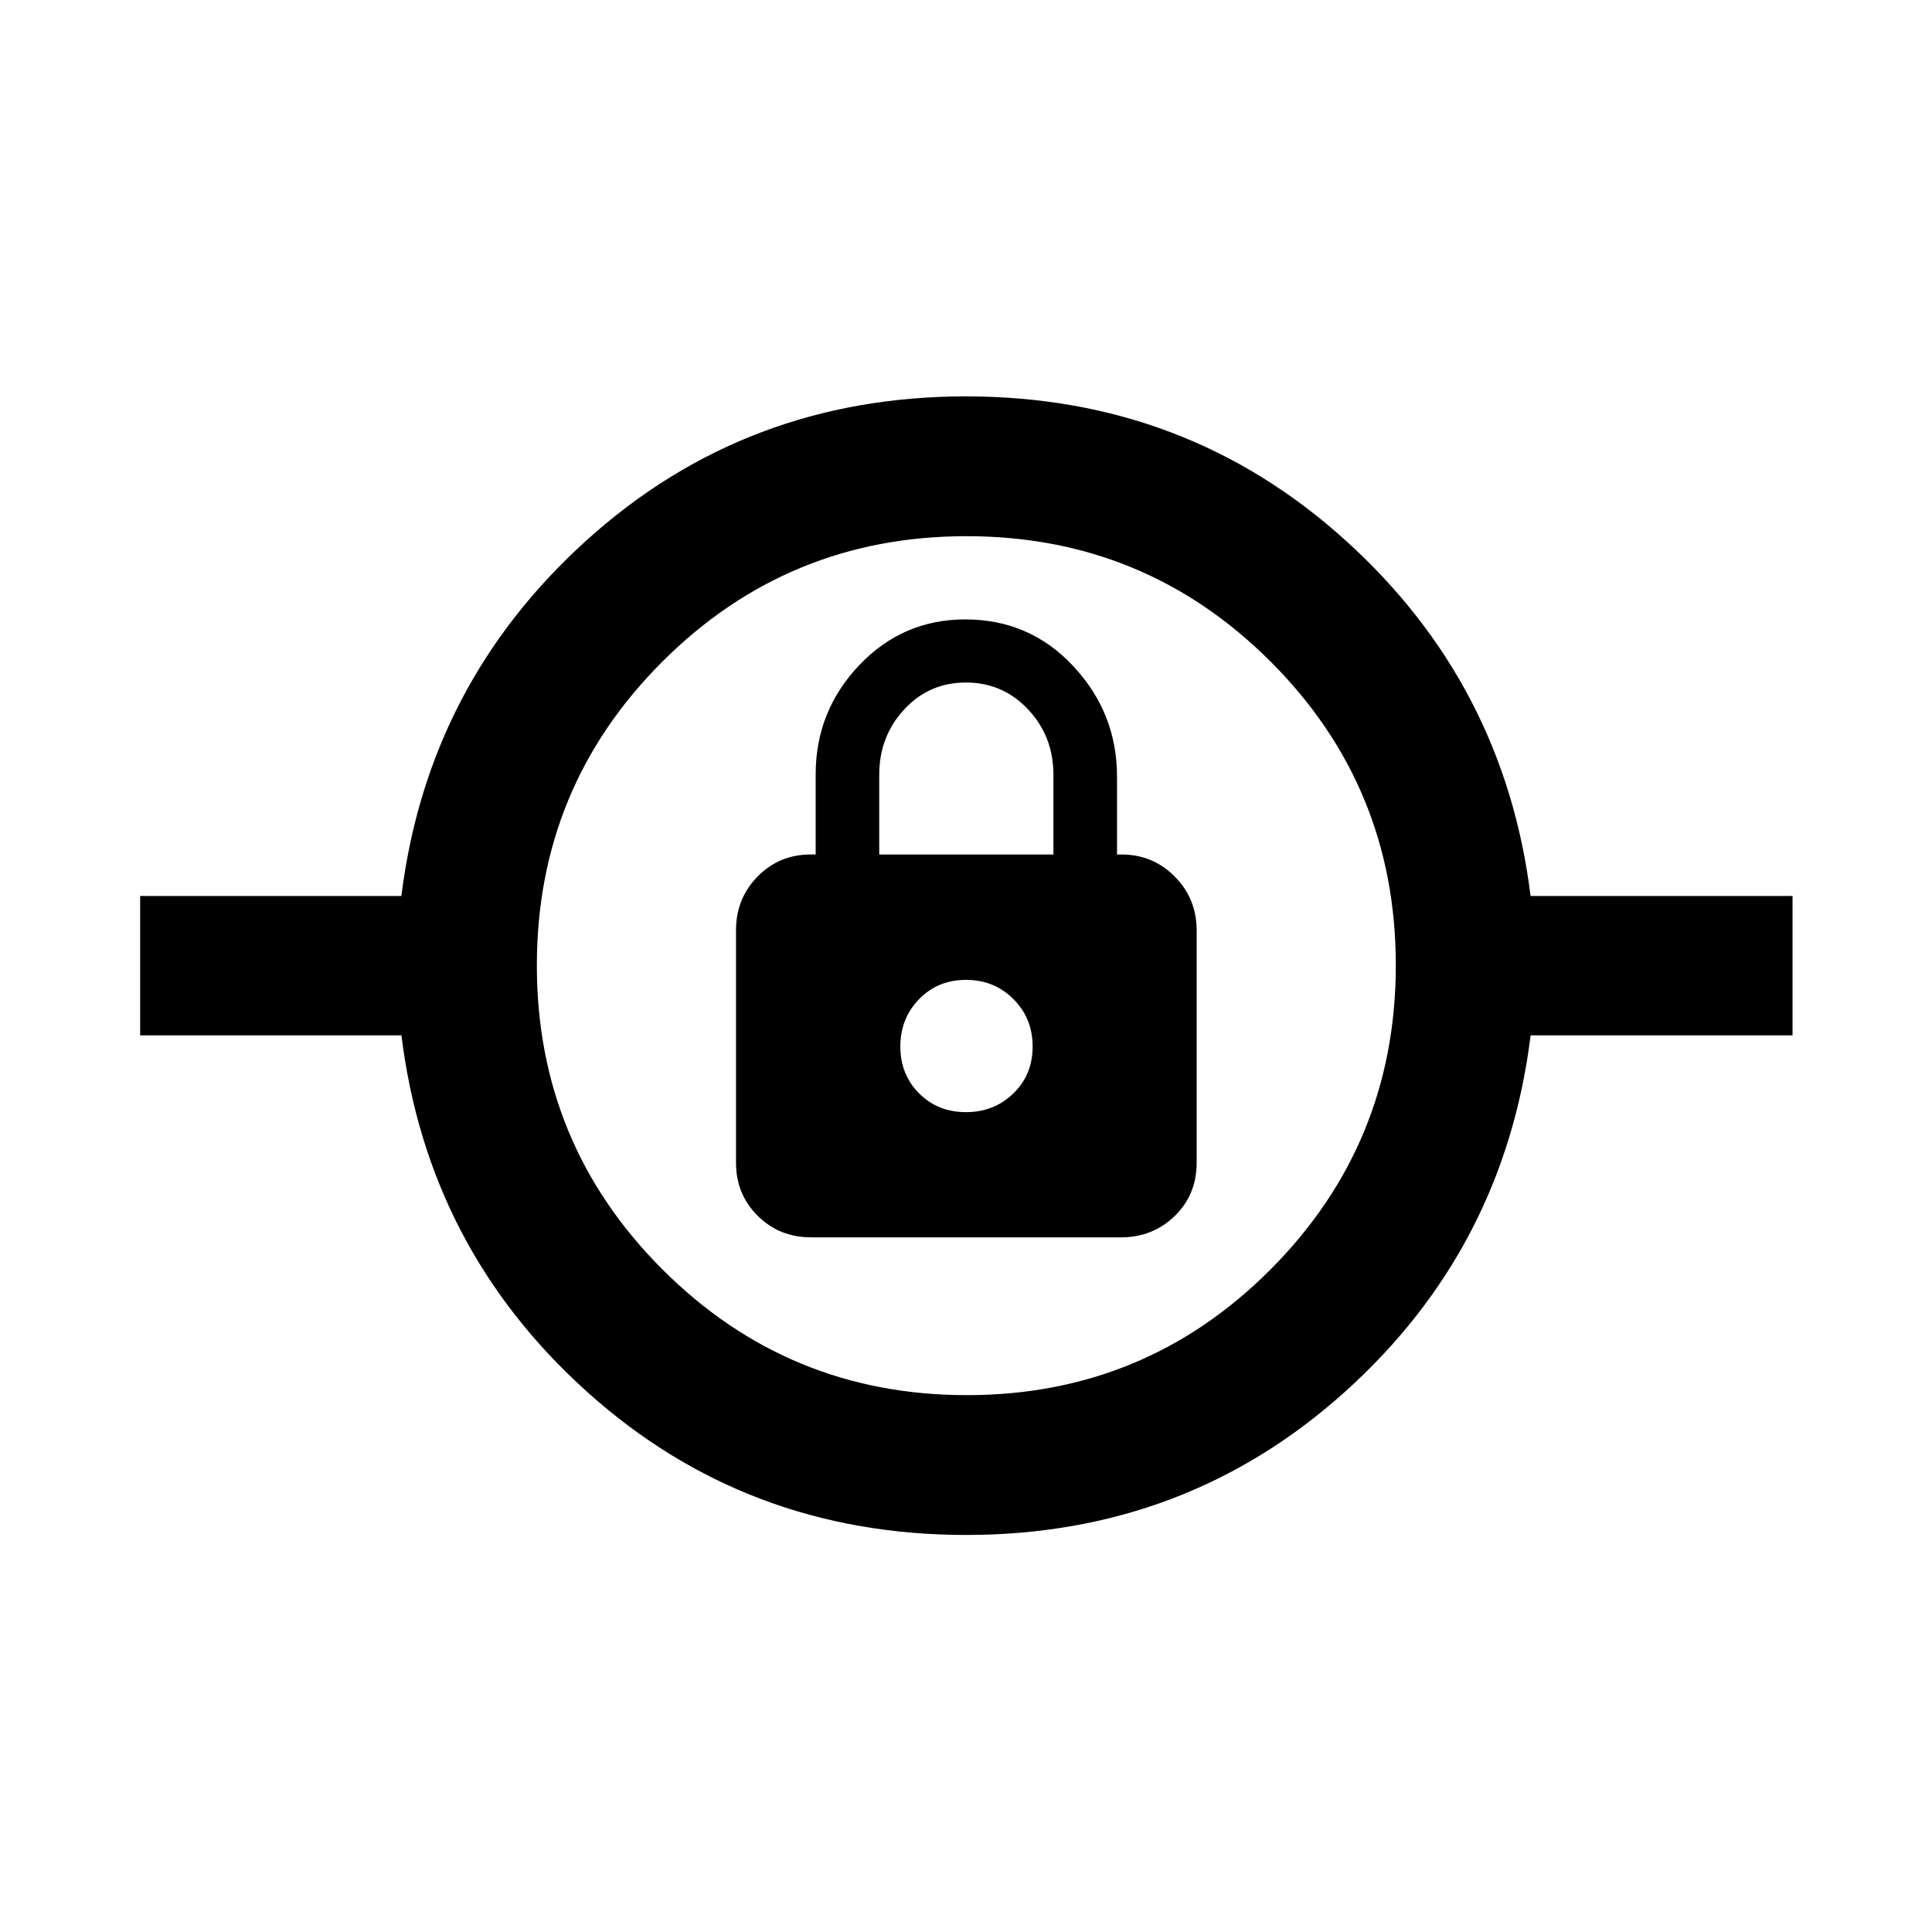<svg xmlns="http://www.w3.org/2000/svg" height="40" viewBox="0 -960 960 960" width="40"><path d="M480.01-197.29q-109.29 0-188.37-71.19-79.09-71.19-92.18-177.07H69.64v-69.23h129.8q13.11-105.55 92.19-176.91 79.08-71.35 188.36-71.35 109.29 0 188.37 71.35 79.09 71.36 92.18 176.91H890.7v69.23H760.56q-13.11 105.88-92.19 177.07t-188.36 71.19Zm.39-69.47q88.71 0 150.94-62.47 62.23-62.47 62.23-151.17 0-88.71-62.3-150.94-62.31-62.23-151.01-62.23-88.71 0-151.1 62.3-62.4 62.31-62.4 151.01 0 88.71 62.47 151.1 62.47 62.4 151.17 62.4Zm-77.32-78.41h153.9q15.82 0 26.73-10.6 10.9-10.6 10.9-26.45v-115.51q0-15.69-10.85-26.68-10.86-11-26.56-11h-2.16v-38.68q0-31.61-21.7-54.87-21.69-23.26-53.71-23.26-31.06 0-52.7 22.77-21.63 22.78-21.63 54.27v39.77h-2.5q-15.6 0-26.34 10.94t-10.74 26.63v115.56q0 15.7 10.77 26.41 10.77 10.7 26.59 10.7ZM480-407.38q-13.98 0-23.3-9.32t-9.32-23.3q0-13.98 9.32-23.54 9.32-9.57 23.3-9.57t23.54 9.53q9.57 9.53 9.57 23.58 0 14.06-9.6 23.34T480-407.38Zm-43.11-128.03v-39.62q0-19.04 12.38-32.43 12.37-13.4 30.72-13.4 18.34 0 30.9 13.4 12.55 13.39 12.55 32.43v39.62h-86.55ZM480-440Z"/></svg>